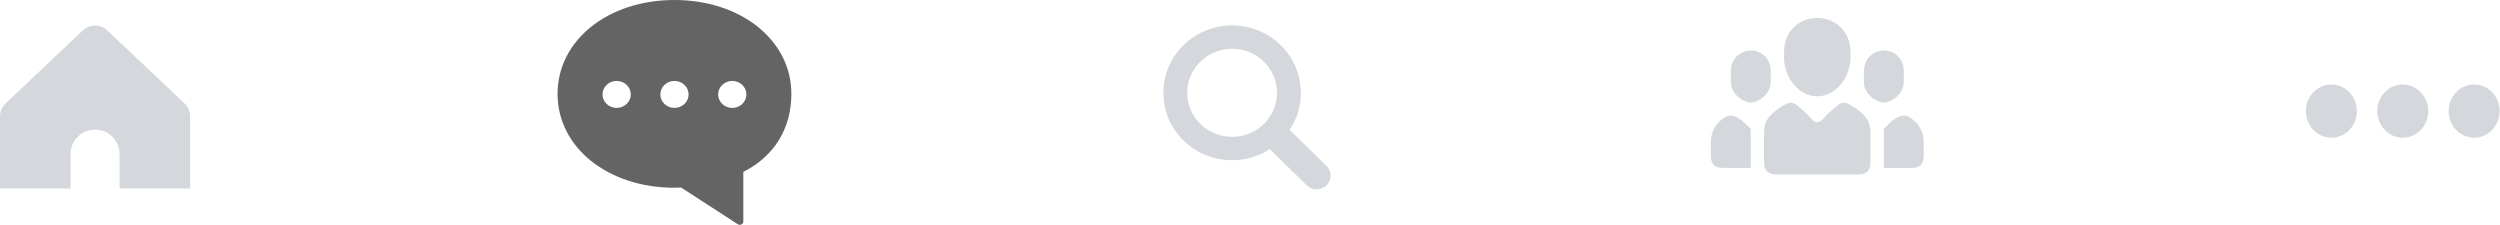 <?xml version="1.0" encoding="UTF-8"?>
<svg width="278px" height="25px" viewBox="0 0 278 25" version="1.1" xmlns="http://www.w3.org/2000/svg" xmlns:xlink="http://www.w3.org/1999/xlink">
    <!-- Generator: Sketch 55.2 (78181) - https://sketchapp.com -->
    <title>footerMsg</title>
    <desc>Created with Sketch.</desc>
    <defs>
        <path d="M82.263,25 C82.187,25 82.111,24.978 82.046,24.936 L75.737,20.851 L75.722,20.852 C75.482,20.864 75.243,20.877 75,20.877 C67.588,20.877 62,16.39 62,10.439 C62,4.488 67.588,0 75,0 C82.412,0 88,4.488 88,10.439 C88,14.29 86.105,17.364 82.657,19.119 L82.657,24.614 C82.657,24.756 82.577,24.887 82.449,24.954 C82.391,24.985 82.327,25 82.263,25 Z M68.571,12 C69.439,12 70.143,11.328 70.143,10.5 C70.143,9.672 69.439,9 68.571,9 C67.704,9 67,9.672 67,10.5 C67,11.328 67.704,12 68.571,12 Z M75,12 C75.868,12 76.571,11.328 76.571,10.5 C76.571,9.672 75.868,9 75,9 C74.132,9 73.429,9.672 73.429,10.5 C73.429,11.328 74.132,12 75,12 Z M81.429,12 C82.296,12 83,11.328 83,10.5 C83,9.672 82.296,9 81.429,9 C80.561,9 79.857,9.672 79.857,10.5 C79.857,11.328 80.561,12 81.429,12 Z" id="path-1"></path>
        <path d="M267.188,7.254 C265.553,7.254 264.228,5.985 264.228,4.419 C264.228,2.854 265.553,1.585 267.188,1.585 C268.822,1.585 270.147,2.854 270.147,4.419 C270.147,5.985 268.822,7.254 267.188,7.254 Z M267.188,15.19 C265.553,15.19 264.228,13.921 264.228,12.355 C264.228,10.79 265.553,9.521 267.188,9.521 C268.822,9.521 270.147,10.79 270.147,12.355 C270.147,13.921 268.822,15.19 267.188,15.19 Z M267.188,23.125 C265.553,23.125 264.228,21.856 264.228,20.291 C264.228,18.726 265.553,17.457 267.188,17.457 C268.822,17.457 270.147,18.726 270.147,20.291 C270.147,21.856 268.822,23.125 267.188,23.125 Z" id="path-3"></path>
    </defs>
    <g id="Onboarding-app" stroke="none" stroke-width="1" fill="none" fill-rule="evenodd">
        <g id="footerMsg" transform="translate(0, -0)">
            <path d="M9.197,3.389 L0.626,11.494 C0.226,11.871 5.48377714e-15,12.397 7.10542736e-15,12.947 L7.10542736e-15,20.955 L7.847,20.955 L7.847,17.134 C7.847,15.629 9.067,14.409 10.571,14.409 C12.076,14.409 13.296,15.629 13.296,17.134 L13.296,20.955 L21.143,20.955 L21.143,12.947 C21.143,12.397 20.917,11.871 20.517,11.494 L11.946,3.389 C11.175,2.66 9.968,2.66 9.197,3.389 Z" id="Shape" fill="#D4D7DC" fill-rule="nonzero"></path>
            <path d="M147.511,18.455 L143.47,14.495 C143.449,14.474 143.423,14.459 143.401,14.44 C144.196,13.258 144.66,11.843 144.66,10.322 C144.66,6.183 141.236,2.828 137.013,2.828 C132.789,2.828 129.365,6.183 129.365,10.322 C129.365,14.46 132.789,17.815 137.013,17.815 C138.565,17.815 140.009,17.361 141.215,16.581 C141.235,16.603 141.25,16.628 141.272,16.649 L145.313,20.609 C145.92,21.204 146.904,21.204 147.511,20.609 C148.118,20.014 148.118,19.05 147.511,18.455 Z M137.013,15.218 C134.253,15.218 132.016,13.026 132.016,10.322 C132.016,7.618 134.253,5.426 137.013,5.426 C139.772,5.426 142.009,7.618 142.009,10.322 C142.009,13.026 139.772,15.218 137.013,15.218 Z" id="Shape" fill="#D4D7DC" fill-rule="nonzero"></path>
            <path d="M202.08,10.709 C204.155,10.709 205.769,8.6 205.769,6.416 L205.769,5.732 C205.769,3.549 204.155,2 202.08,2 C200.005,2 198.39,3.549 198.39,5.732 L198.39,6.416 C198.39,8.6 200.005,10.709 202.08,10.709 Z M194.688,11.415 C195.282,11.415 196.906,10.66 196.906,9.095 L196.906,7.935 C196.906,6.37 195.734,5.615 194.688,5.615 C193.677,5.615 192.471,6.37 192.471,7.935 L192.471,9.095 C192.471,10.66 194.127,11.415 194.688,11.415 Z M207.973,14.315 C207.972,14.304 207.968,14.293 207.967,14.282 C207.95,14.145 207.923,14.012 207.886,13.881 C207.886,13.88 207.886,13.878 207.885,13.877 C207.808,13.599 207.677,13.331 207.482,13.067 L207.482,13.066 C207.161,12.632 206.678,12.189 205.893,11.757 C205.478,11.529 205.296,11.424 205.039,11.424 C204.631,11.424 204.275,11.735 203.675,12.275 L203.674,12.275 L203.128,12.766 C203.109,12.784 202.52,13.599 202.08,13.599 C201.64,13.599 201.051,12.784 201.032,12.766 L200.486,12.275 L200.485,12.275 C199.885,11.735 199.529,11.424 199.121,11.424 C198.864,11.424 198.635,11.529 198.267,11.757 C197.506,12.228 196.998,12.631 196.68,13.065 L196.678,13.066 C196.677,13.067 196.677,13.069 196.676,13.07 C196.483,13.331 196.354,13.597 196.276,13.874 C196.275,13.876 196.274,13.879 196.273,13.882 C196.237,14.012 196.21,14.143 196.193,14.279 C196.192,14.291 196.188,14.303 196.187,14.316 C196.171,14.459 196.162,14.606 196.162,14.758 C196.162,14.775 196.161,17.933 196.162,17.948 C196.162,18.979 196.558,19.398 197.641,19.398 L206.519,19.398 C207.611,19.398 207.998,19.001 207.998,17.948 C207.999,17.933 207.998,14.775 207.998,14.758 C207.998,14.606 207.989,14.459 207.973,14.315 Z M209.484,11.415 C210.078,11.415 211.702,10.66 211.702,9.095 L211.702,7.935 C211.702,6.37 210.53,5.615 209.484,5.615 C208.473,5.615 207.267,6.37 207.267,7.935 L207.267,9.095 C207.267,10.66 208.923,11.415 209.484,11.415 Z M191.926,12.985 C190.549,13.753 190.243,14.977 190.243,15.773 C190.243,15.786 190.242,17.212 190.243,17.223 C190.243,18.275 190.604,18.673 191.723,18.673 L194.682,18.673 C194.682,18.673 194.682,15.592 194.682,14.324 L193.942,13.599 C193.159,12.922 192.5,12.665 191.926,12.985 Z M194.682,14.324 C194.702,14.337 194.682,13.979 194.682,14.324 L194.682,14.324 Z M213.917,15.773 C213.917,14.977 213.61,13.753 212.234,12.985 C211.66,12.665 211,12.922 210.218,13.599 L209.478,14.324 C209.478,15.592 209.478,18.673 209.478,18.673 L212.437,18.673 C213.556,18.673 213.917,18.276 213.917,17.223 C213.918,17.212 213.917,15.786 213.917,15.773 Z M209.479,14.324 C209.479,13.979 209.46,14.337 209.479,14.324 L209.479,14.324 Z" id="Shape" fill="#D4D7DC" fill-rule="nonzero"></path>
            <mask id="mask-2" fill="white">
                <use xlink:href="#path-1"></use>
            </mask>
            <use id="Combined-Shape" fill="#646464" xlink:href="#path-1"></use>
            <mask id="mask-4" fill="white">
                <use xlink:href="#path-3"></use>
            </mask>
            <use id="Combined-Shape" fill="#D4D7DC" transform="translate(267.188, 12.355) rotate(90) translate(-267.188, -12.355) " xlink:href="#path-3"></use>
        </g>
    </g>
</svg>